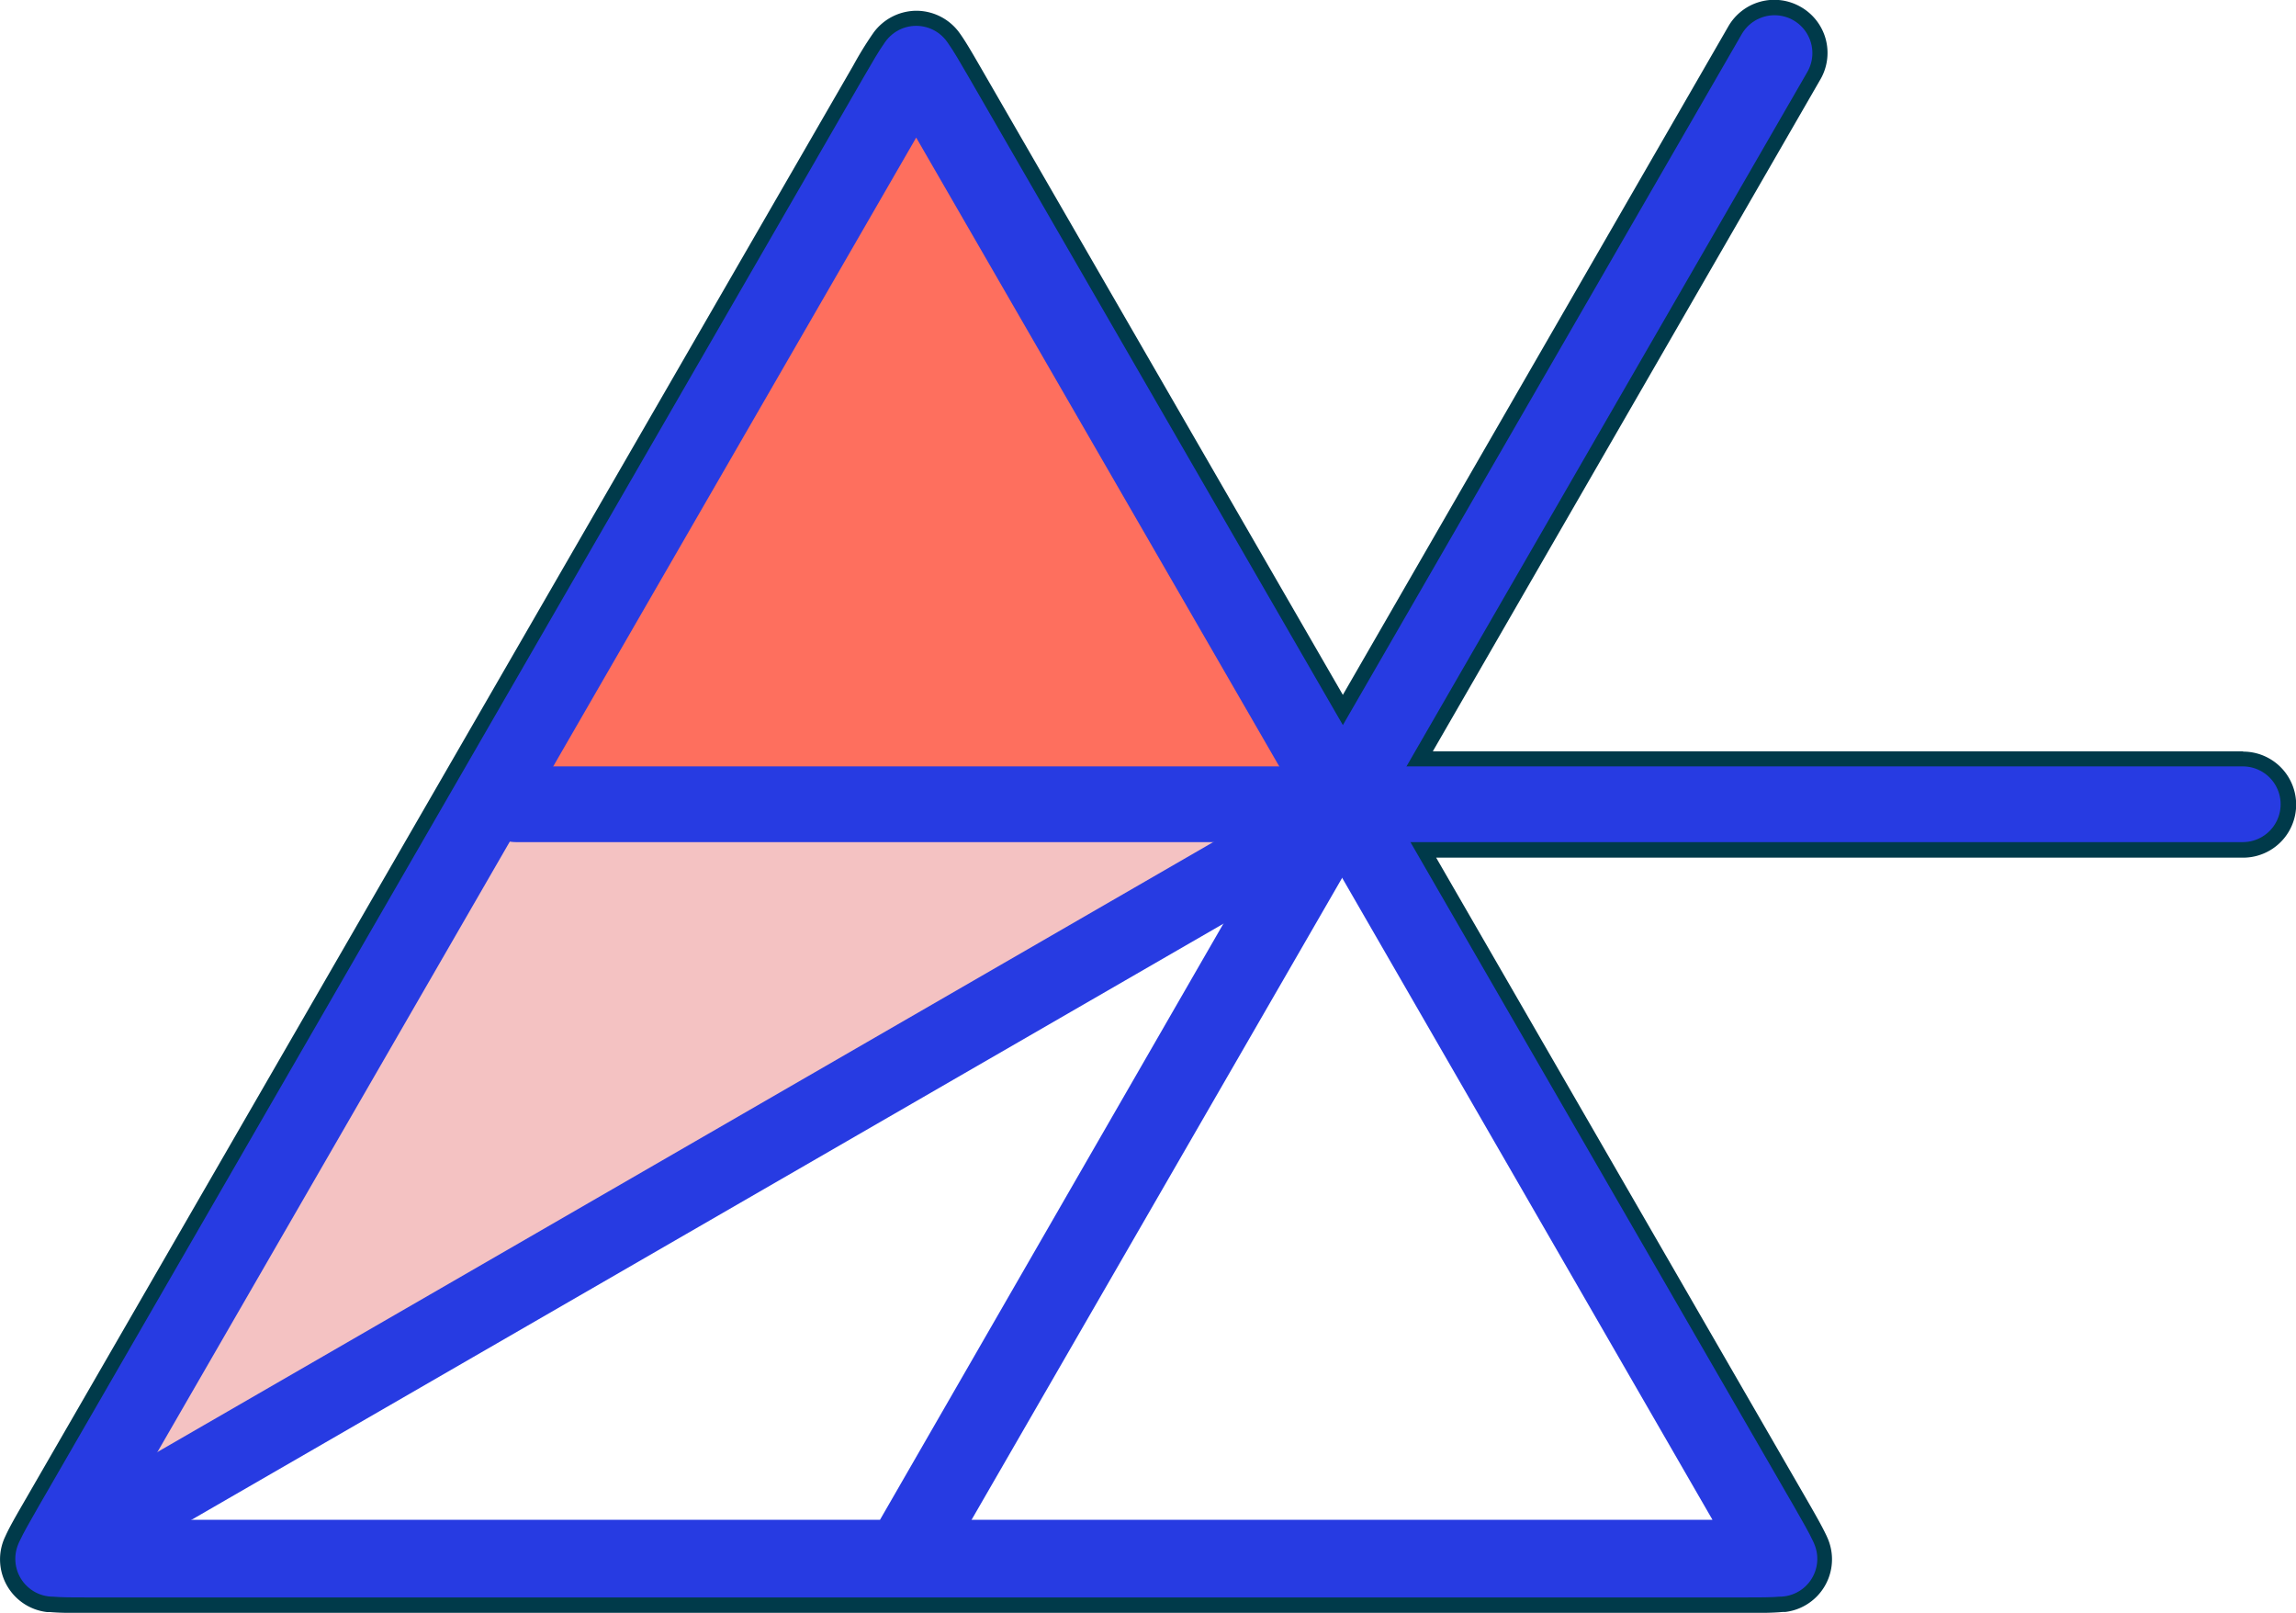 <svg id="图层_1" data-name="图层 1" xmlns="http://www.w3.org/2000/svg" viewBox="0 0 303.18 212.93"><defs><style>.cls-1{fill:#273be2;}.cls-2{fill:#003a4a;}.cls-3{fill:#f4c2c2;}.cls-4{fill:#fe6f5e;}.cls-5,.cls-6,.cls-7{fill:none;stroke:#273be2;}.cls-5,.cls-7{stroke-linecap:round;}.cls-5,.cls-6{stroke-width:10px;}.cls-6{stroke-linejoin:round;}.cls-7{stroke-width:10px;}</style></defs><path class="cls-1" d="M492,88.22H381.5L434.43-3.45l0-.06a5,5,0,0,0-1.87-6.82,5,5,0,0,0-6.82,1.88L373.12,82.77,323.71-2.81c-1.27-2.2-2-3.5-2.7-4.45l-.2-.29a5,5,0,0,0-4-2,5,5,0,0,0-4,2l-.18.26c-.74,1-1.47,2.31-2.74,4.51L200.89,186c-1.27,2.2-2,3.5-2.53,4.62l-.12.25a5,5,0,0,0,4,7h.26c1.29.12,2.75.12,5.29.12H425.73c2.54,0,4,0,5.34-.13h.21a4.87,4.87,0,0,0,1.46-.4,5,5,0,0,0,2.54-6.6l-.1-.23c-.54-1.13-1.27-2.43-2.54-4.63L382,98.22H492a5,5,0,0,0,0-10ZM220.16,187.68l137.65-79.51L312,187.68Zm103.34,0,49.23-85.27,49.2,85.27Z" transform="translate(-195.8 12.97)"/><path class="cls-2" d="M492,86.22H385L436.14-2.42l.06-.1a7,7,0,0,0,.67-5.32,7,7,0,0,0-3.29-4.22A7,7,0,0,0,424-9.45L373.12,78.77,325.44-3.81c-1.26-2.18-2.06-3.56-2.78-4.59l-.25-.35a7.05,7.05,0,0,0-5.6-2.8,7.06,7.06,0,0,0-5.64,2.86l-.16.23a46.75,46.75,0,0,0-2.53,4.12L199.16,185c-1.29,2.23-2.07,3.58-2.61,4.76l-.14.3a7,7,0,0,0,5.6,9.8h.4c1.36.12,2.89.12,5.38.12H425.73c2.44,0,4,0,5.43-.13h.35a6.93,6.93,0,0,0,2.05-.56,7,7,0,0,0,3.55-9.23l-.13-.29c-.57-1.2-1.33-2.55-2.61-4.77l-48.93-84.74H492a7,7,0,0,0,0-14Zm0,10H378.52L430.91,187c1.23,2.13,1.95,3.41,2.44,4.43l.1.24a3,3,0,0,1-1.52,4,3,3,0,0,1-.78.23h-.26c-1.2.11-2.56.12-5.16.12H207.79c-2.52,0-3.91,0-5.11-.11h-.31a3,3,0,0,1-2.54-3.31,2.59,2.59,0,0,1,.22-.83l.13-.28c.47-1,1.21-2.32,2.44-4.45l109-188.74.32-.56c1.06-1.83,1.69-2.93,2.33-3.81l.14-.2a3,3,0,0,1,2.4-1.2,3,3,0,0,1,2.35,1.14l.22.3c.63.9,1.4,2.22,2.6,4.3l51.14,88.58L427.51-7.46a3,3,0,0,1,4.09-1.13A3,3,0,0,1,433-6.78a3,3,0,0,1-.31,2.33L378,90.22H492a3,3,0,0,1,0,6Z" transform="translate(-195.8 12.97)"/><path class="cls-3" d="M256.8,95.85a5,5,0,0,1,4.32-2.48h96.65a5,5,0,0,1,2.48,9.34L215.38,185.39a5,5,0,0,1-6.79-6.86Z" transform="translate(-195.8 12.97)"/><path class="cls-4" d="M316.74-8.72l57.67,99.33H259.07Z" transform="translate(-195.8 12.97)"/><path class="cls-5" d="M372.94,94.2,210,188.31" transform="translate(-195.8 12.97)"/><path class="cls-6" d="M319.38-.3l109,188.74c1.18,2.06,1.89,3.3,2.32,4.23l.07.16h-.17c-1,.1-2.45.1-4.82.1H207.81c-2.37,0-3.8,0-4.82-.1h-.17l.07-.16c.43-.93,1.14-2.17,2.32-4.23L314.18-.3c1.19-2.05,1.91-3.29,2.5-4.12l.1-.14.1.14C317.47-3.59,318.19-2.35,319.38-.3Z" transform="translate(-195.8 12.97)"/><line class="cls-7" x1="234.32" y1="7.01" x2="120.32" y2="204.46"/><line class="cls-5" x1="296.15" y1="106.18" x2="68.15" y2="106.18"/></svg>